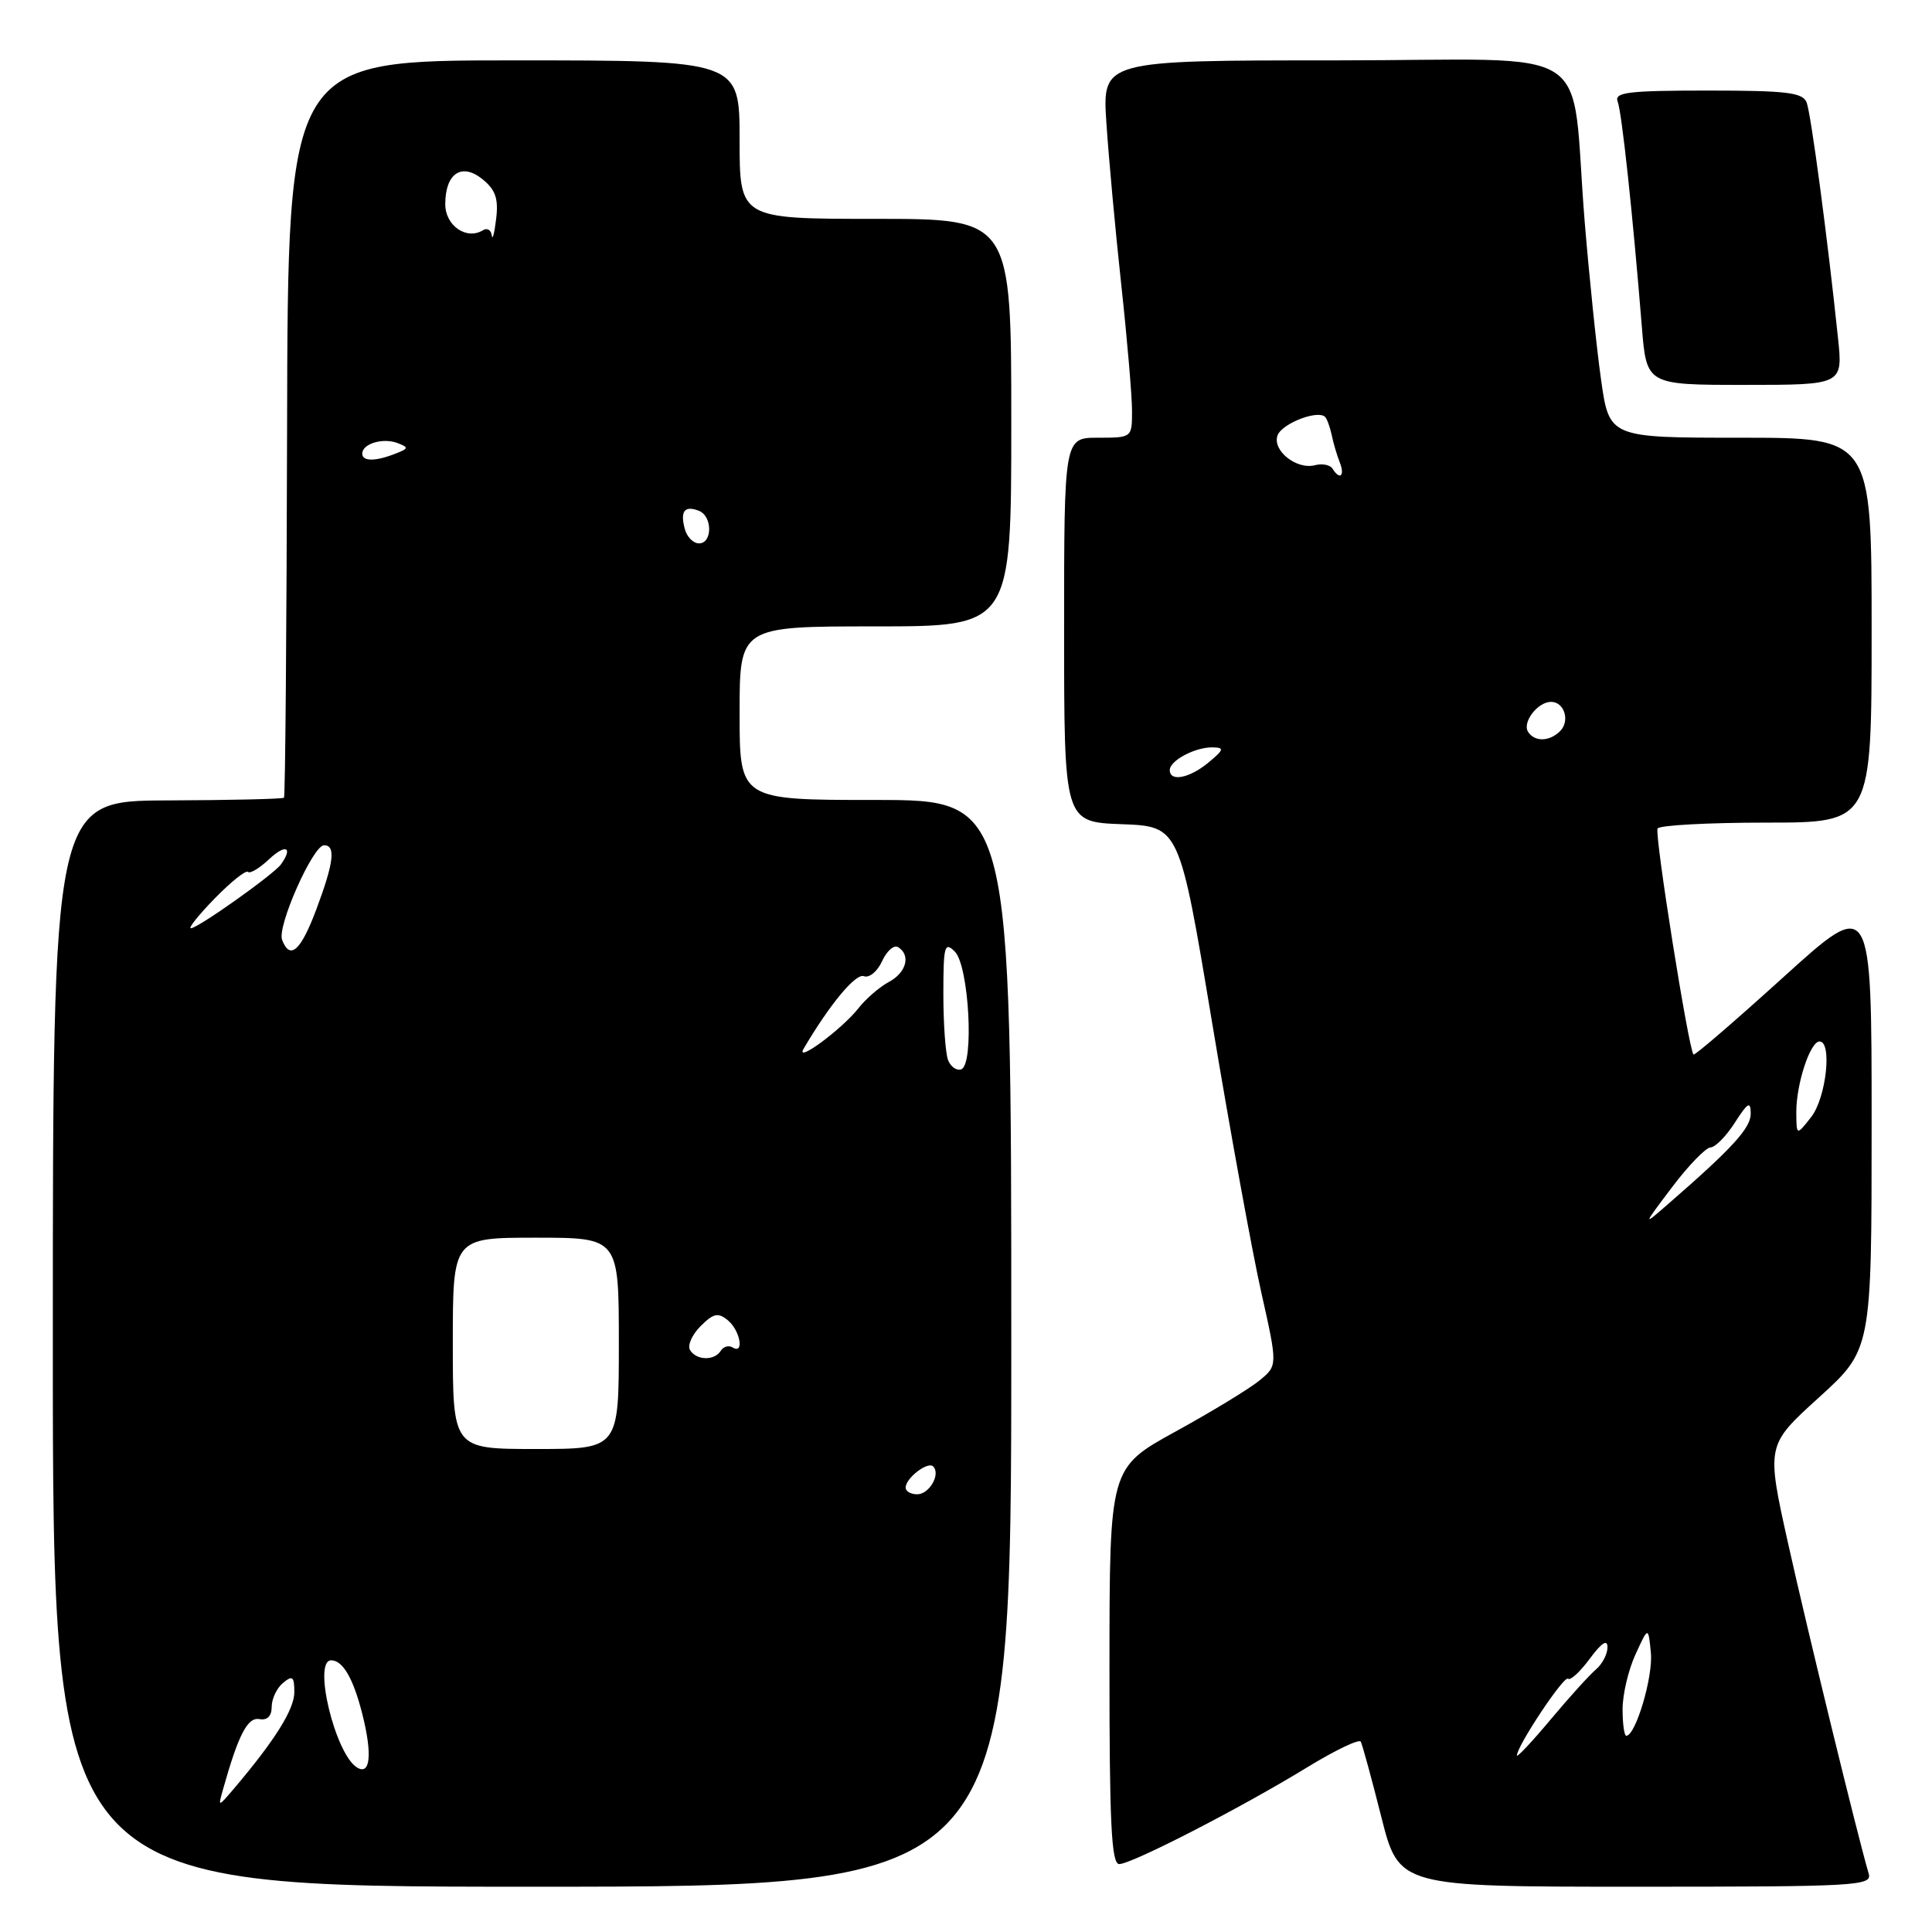 <?xml version="1.0" encoding="UTF-8" standalone="no"?>
<!DOCTYPE svg PUBLIC "-//W3C//DTD SVG 1.1//EN" "http://www.w3.org/Graphics/SVG/1.1/DTD/svg11.dtd" >
<svg xmlns="http://www.w3.org/2000/svg" xmlns:xlink="http://www.w3.org/1999/xlink" version="1.1" viewBox="0 0 256 256">
 <g >
 <path fill="currentColor"
d=" M 134.00 178.00 C 134.00 106.00 134.00 106.00 116.00 106.00 C 98.00 106.00 98.00 106.00 98.00 94.50 C 98.00 83.00 98.00 83.00 116.00 83.00 C 134.00 83.00 134.00 83.00 134.00 56.00 C 134.00 29.00 134.00 29.00 116.00 29.00 C 98.00 29.00 98.00 29.00 98.00 18.50 C 98.00 8.00 98.00 8.00 68.07 8.00 C 38.14 8.00 38.14 8.00 38.04 56.70 C 37.98 83.48 37.80 105.53 37.63 105.70 C 37.46 105.87 30.50 106.03 22.16 106.06 C 7.00 106.11 7.00 106.11 7.00 178.06 C 7.00 250.00 7.00 250.00 70.50 250.00 C 134.00 250.00 134.00 250.00 134.00 178.00 Z  M 247.61 248.25 C 246.22 243.60 239.50 216.05 236.93 204.50 C 234.04 191.50 234.04 191.50 241.02 185.17 C 248.00 178.83 248.00 178.83 248.00 148.86 C 248.00 118.89 248.00 118.89 236.34 129.45 C 229.93 135.26 224.56 139.89 224.40 139.73 C 223.75 139.08 219.20 110.49 219.64 109.78 C 219.90 109.35 226.39 109.00 234.06 109.00 C 248.00 109.00 248.00 109.00 248.00 83.50 C 248.00 58.00 248.00 58.00 230.62 58.00 C 213.23 58.00 213.23 58.00 212.14 50.25 C 211.54 45.99 210.58 36.65 209.99 29.50 C 207.99 5.14 212.39 8.00 176.97 8.00 C 146.06 8.00 146.06 8.00 146.60 16.25 C 146.90 20.79 147.78 30.44 148.57 37.70 C 149.36 44.96 150.00 52.50 150.00 54.45 C 150.00 57.99 149.99 58.00 145.50 58.00 C 141.00 58.00 141.00 58.00 141.00 83.46 C 141.00 108.92 141.00 108.92 148.64 109.21 C 156.28 109.50 156.28 109.50 160.61 135.50 C 162.99 149.80 165.92 165.87 167.12 171.22 C 169.30 180.94 169.30 180.94 166.90 182.91 C 165.58 184.00 160.57 187.05 155.76 189.69 C 147.02 194.50 147.02 194.50 147.01 220.75 C 147.00 241.58 147.27 247.00 148.30 247.00 C 149.96 247.00 164.51 239.51 173.21 234.18 C 176.90 231.92 180.10 230.39 180.31 230.78 C 180.52 231.18 181.75 235.66 183.03 240.75 C 185.37 250.00 185.37 250.00 216.75 250.00 C 246.17 250.00 248.10 249.89 247.61 248.25 Z  M 243.54 44.75 C 242.16 31.54 239.97 15.10 239.39 13.58 C 238.88 12.26 236.77 12.00 226.29 12.00 C 215.73 12.00 213.87 12.23 214.35 13.46 C 214.90 14.91 216.34 28.28 217.55 43.25 C 218.17 51.00 218.17 51.00 231.18 51.00 C 244.20 51.00 244.20 51.00 243.54 44.75 Z  M 29.58 237.00 C 31.60 229.83 32.81 227.51 34.37 227.79 C 35.41 227.98 36.00 227.40 36.00 226.17 C 36.00 225.11 36.67 223.68 37.50 223.00 C 38.76 221.95 39.00 222.14 39.00 224.23 C 39.00 226.50 36.42 230.61 31.00 237.00 C 28.87 239.50 28.87 239.50 29.58 237.00 Z  M 47.29 234.19 C 44.40 232.38 41.42 220.00 43.88 220.00 C 45.43 220.00 46.82 222.41 48.02 227.16 C 49.36 232.50 49.07 235.31 47.29 234.19 Z  M 120.00 197.12 C 120.00 195.86 122.94 193.60 123.65 194.31 C 124.67 195.34 123.14 198.00 121.53 198.00 C 120.69 198.00 120.00 197.61 120.00 197.12 Z  M 60.00 178.00 C 60.00 164.00 60.00 164.00 71.00 164.00 C 82.00 164.00 82.00 164.00 82.00 178.00 C 82.00 192.00 82.00 192.00 71.00 192.00 C 60.00 192.00 60.00 192.00 60.00 178.00 Z  M 91.44 178.90 C 91.06 178.29 91.69 176.87 92.82 175.73 C 94.55 174.01 95.15 173.88 96.45 174.95 C 98.09 176.32 98.65 179.52 97.07 178.54 C 96.56 178.23 95.86 178.42 95.51 178.98 C 94.68 180.33 92.29 180.28 91.44 178.90 Z  M 125.62 140.46 C 125.28 139.57 125.00 135.63 125.00 131.70 C 125.00 125.33 125.16 124.73 126.52 126.09 C 128.39 127.96 129.11 141.07 127.37 141.69 C 126.75 141.91 125.97 141.35 125.62 140.46 Z  M 106.49 138.95 C 109.95 133.07 113.39 128.93 114.47 129.35 C 115.18 129.62 116.26 128.73 116.88 127.36 C 117.50 126.00 118.46 125.16 119.00 125.50 C 120.72 126.56 120.10 128.88 117.77 130.12 C 116.54 130.78 114.72 132.35 113.73 133.62 C 111.54 136.40 105.28 141.01 106.49 138.95 Z  M 37.38 124.54 C 36.69 122.76 41.47 112.00 42.94 112.00 C 44.51 112.00 44.24 114.29 41.93 120.46 C 39.86 126.00 38.43 127.28 37.38 124.54 Z  M 28.48 119.02 C 30.62 116.83 32.59 115.26 32.86 115.53 C 33.13 115.80 34.40 115.04 35.68 113.83 C 37.85 111.79 38.87 112.24 37.23 114.53 C 36.29 115.85 26.22 123.00 25.29 123.00 C 24.91 123.00 26.34 121.21 28.48 119.02 Z  M 90.73 70.06 C 90.11 67.72 90.71 66.95 92.60 67.68 C 94.41 68.37 94.43 72.00 92.62 72.00 C 91.86 72.00 91.00 71.13 90.73 70.06 Z  M 48.00 60.11 C 48.00 58.79 50.75 57.97 52.68 58.71 C 54.18 59.28 54.15 59.43 52.43 60.10 C 49.74 61.16 48.00 61.16 48.00 60.11 Z  M 65.16 31.19 C 65.07 30.47 64.55 30.16 63.99 30.51 C 61.82 31.85 59.00 29.90 59.00 27.06 C 59.00 22.96 61.18 21.51 63.95 23.76 C 65.66 25.15 66.07 26.33 65.74 29.02 C 65.51 30.94 65.25 31.91 65.16 31.19 Z  M 201.00 232.61 C 201.00 231.35 207.27 221.93 207.77 222.44 C 208.06 222.73 209.36 221.54 210.65 219.79 C 212.22 217.67 213.00 217.16 213.00 218.27 C 213.00 219.18 212.31 220.50 211.47 221.21 C 210.63 221.92 207.93 224.90 205.47 227.84 C 203.01 230.78 201.00 232.92 201.00 232.61 Z  M 215.00 226.47 C 215.00 224.53 215.77 221.26 216.71 219.22 C 218.41 215.50 218.41 215.50 218.75 219.02 C 219.06 222.16 216.73 230.00 215.49 230.00 C 215.22 230.00 215.00 228.41 215.00 226.47 Z  M 221.57 157.29 C 223.73 154.43 226.02 152.07 226.65 152.04 C 227.29 152.02 228.74 150.54 229.88 148.75 C 231.60 146.07 231.97 145.86 231.98 147.55 C 232.00 149.46 229.58 152.11 221.07 159.51 C 217.64 162.50 217.64 162.50 221.57 157.29 Z  M 238.02 147.40 C 238.00 143.66 239.85 138.00 241.10 138.00 C 242.80 138.00 241.98 145.46 240.00 148.00 C 238.04 150.50 238.04 150.50 238.02 147.40 Z  M 155.00 102.04 C 155.00 100.77 158.38 98.99 160.68 99.03 C 162.26 99.06 162.19 99.33 160.14 101.03 C 157.63 103.12 155.00 103.64 155.00 102.04 Z  M 202.47 96.96 C 201.69 95.69 203.76 93.00 205.52 93.00 C 207.29 93.00 208.07 95.53 206.72 96.88 C 205.31 98.29 203.32 98.32 202.47 96.96 Z  M 176.56 62.09 C 176.25 61.60 175.21 61.39 174.25 61.64 C 171.79 62.28 168.53 59.67 169.29 57.67 C 169.90 56.10 174.61 54.28 175.58 55.24 C 175.84 55.51 176.23 56.58 176.45 57.61 C 176.66 58.65 177.14 60.29 177.52 61.25 C 178.24 63.07 177.54 63.68 176.56 62.09 Z "/>
</g>
</svg>